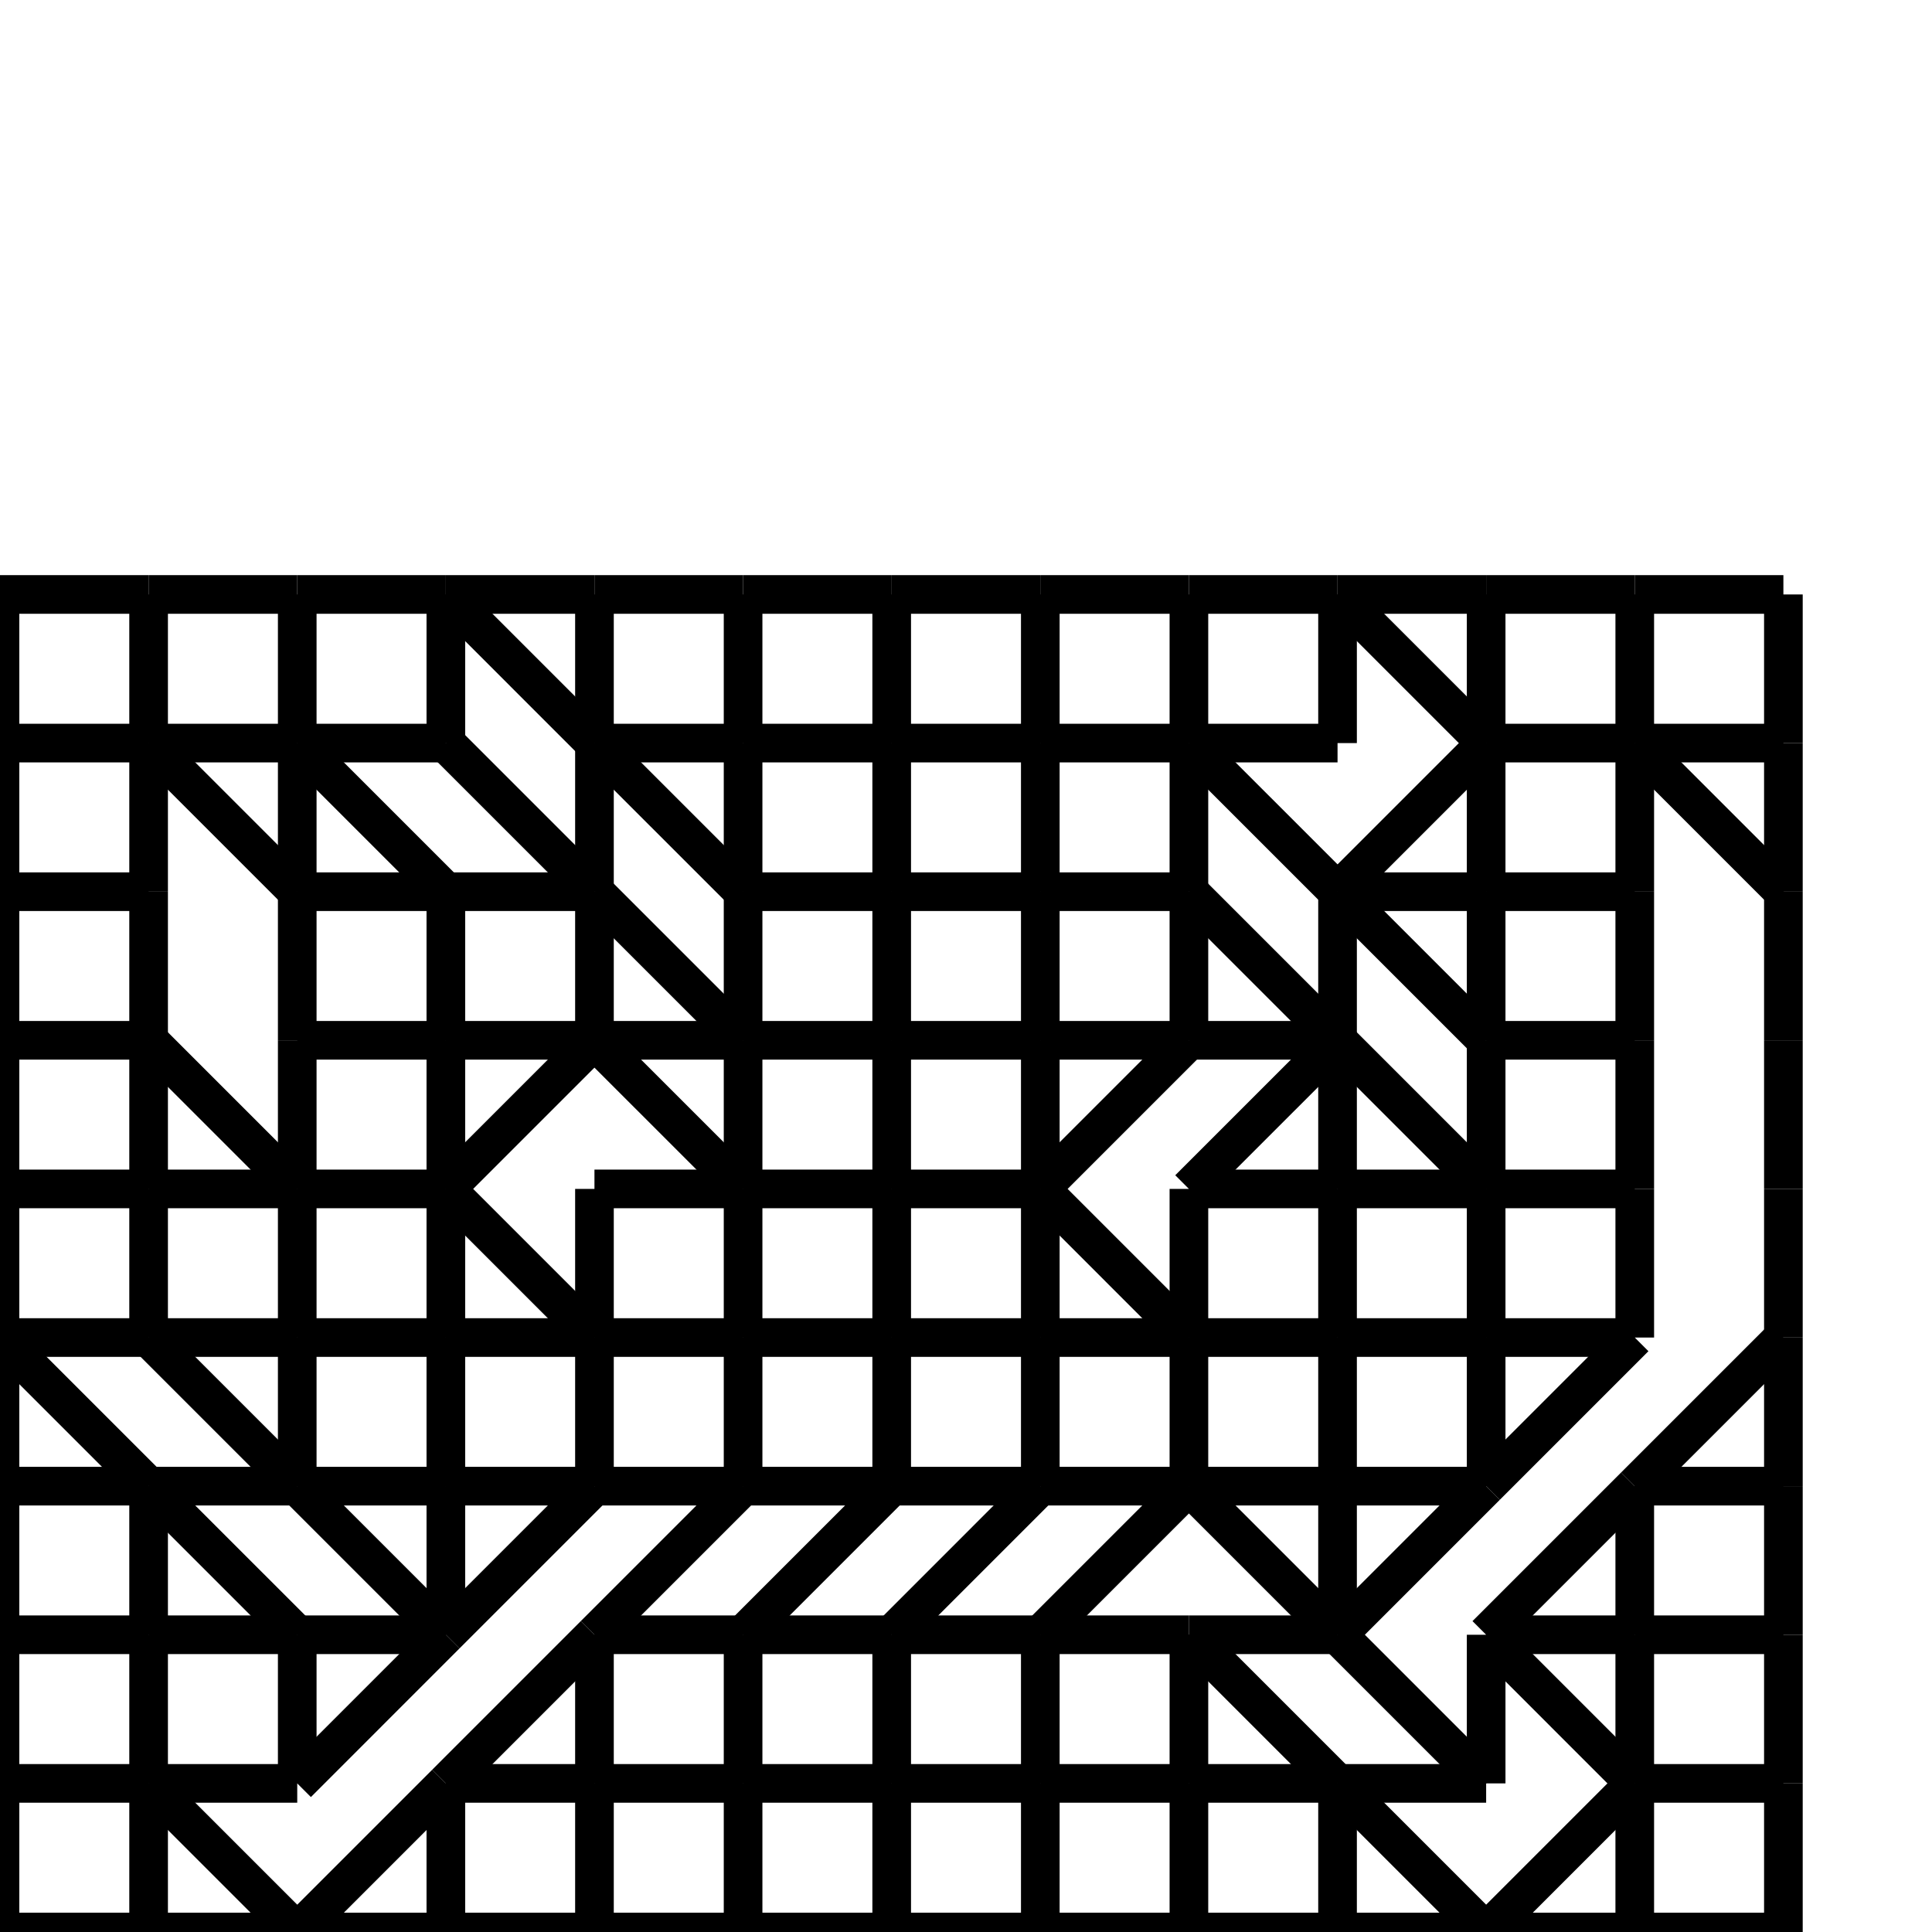 <?xml version="1.0" standalone="no" ?>
<!DOCTYPE svg PUBLIC "-//W3C//DTD SVG 1.1//EN" "http://www.w3.org/Graphics/SVG/1.1/DTD/svg11.dtd">
<svg width="100px" height="100px" xmlns="http://www.w3.org/2000/svg" version="1.1" >
	<line x1="0" y1="100" x2="7.692" y2="100" stroke-width="2" stroke="rgb(0,0,0)" />
	<line x1="0" y1="92.308" x2="0" y2="100" stroke-width="2" stroke="rgb(0,0,0)" />
	<line x1="0" y1="92.308" x2="7.692" y2="92.308" stroke-width="2" stroke="rgb(0,0,0)" />
	<line x1="0" y1="84.615" x2="0" y2="92.308" stroke-width="2" stroke="rgb(0,0,0)" />
	<line x1="0" y1="84.615" x2="7.692" y2="84.615" stroke-width="2" stroke="rgb(0,0,0)" />
	<line x1="0" y1="76.923" x2="0" y2="84.615" stroke-width="2" stroke="rgb(0,0,0)" />
	<line x1="0" y1="76.923" x2="7.692" y2="76.923" stroke-width="2" stroke="rgb(0,0,0)" />
	<line x1="0" y1="69.231" x2="0" y2="76.923" stroke-width="2" stroke="rgb(0,0,0)" />
	<line x1="0" y1="69.231" x2="7.692" y2="76.923" stroke-width="2" stroke="rgb(0,0,0)" />
	<line x1="0" y1="69.231" x2="7.692" y2="69.231" stroke-width="2" stroke="rgb(0,0,0)" />
	<line x1="0" y1="61.538" x2="0" y2="69.231" stroke-width="2" stroke="rgb(0,0,0)" />
	<line x1="0" y1="61.538" x2="7.692" y2="61.538" stroke-width="2" stroke="rgb(0,0,0)" />
	<line x1="0" y1="53.846" x2="0" y2="61.538" stroke-width="2" stroke="rgb(0,0,0)" />
	<line x1="0" y1="53.846" x2="7.692" y2="53.846" stroke-width="2" stroke="rgb(0,0,0)" />
	<line x1="0" y1="46.154" x2="0" y2="53.846" stroke-width="2" stroke="rgb(0,0,0)" />
	<line x1="0" y1="46.154" x2="7.692" y2="46.154" stroke-width="2" stroke="rgb(0,0,0)" />
	<line x1="0" y1="38.462" x2="0" y2="46.154" stroke-width="2" stroke="rgb(0,0,0)" />
	<line x1="0" y1="38.462" x2="7.692" y2="38.462" stroke-width="2" stroke="rgb(0,0,0)" />
	<line x1="0" y1="30.769" x2="0" y2="38.462" stroke-width="2" stroke="rgb(0,0,0)" />
	<line x1="0" y1="30.769" x2="7.692" y2="30.769" stroke-width="2" stroke="rgb(0,0,0)" />
	<line x1="7.692" y1="100" x2="15.385" y2="100" stroke-width="2" stroke="rgb(0,0,0)" />
	<line x1="7.692" y1="92.308" x2="7.692" y2="100" stroke-width="2" stroke="rgb(0,0,0)" />
	<line x1="7.692" y1="92.308" x2="15.385" y2="100" stroke-width="2" stroke="rgb(0,0,0)" />
	<line x1="7.692" y1="92.308" x2="15.385" y2="92.308" stroke-width="2" stroke="rgb(0,0,0)" />
	<line x1="7.692" y1="84.615" x2="7.692" y2="92.308" stroke-width="2" stroke="rgb(0,0,0)" />
	<line x1="7.692" y1="84.615" x2="15.385" y2="84.615" stroke-width="2" stroke="rgb(0,0,0)" />
	<line x1="7.692" y1="76.923" x2="7.692" y2="84.615" stroke-width="2" stroke="rgb(0,0,0)" />
	<line x1="7.692" y1="76.923" x2="15.385" y2="84.615" stroke-width="2" stroke="rgb(0,0,0)" />
	<line x1="7.692" y1="76.923" x2="15.385" y2="76.923" stroke-width="2" stroke="rgb(0,0,0)" />
	<line x1="7.692" y1="69.231" x2="15.385" y2="76.923" stroke-width="2" stroke="rgb(0,0,0)" />
	<line x1="7.692" y1="69.231" x2="15.385" y2="69.231" stroke-width="2" stroke="rgb(0,0,0)" />
	<line x1="7.692" y1="61.538" x2="7.692" y2="69.231" stroke-width="2" stroke="rgb(0,0,0)" />
	<line x1="7.692" y1="61.538" x2="15.385" y2="61.538" stroke-width="2" stroke="rgb(0,0,0)" />
	<line x1="7.692" y1="53.846" x2="7.692" y2="61.538" stroke-width="2" stroke="rgb(0,0,0)" />
	<line x1="7.692" y1="53.846" x2="15.385" y2="61.538" stroke-width="2" stroke="rgb(0,0,0)" />
	<line x1="7.692" y1="46.154" x2="7.692" y2="53.846" stroke-width="2" stroke="rgb(0,0,0)" />
	<line x1="7.692" y1="38.462" x2="7.692" y2="46.154" stroke-width="2" stroke="rgb(0,0,0)" />
	<line x1="7.692" y1="38.462" x2="15.385" y2="46.154" stroke-width="2" stroke="rgb(0,0,0)" />
	<line x1="7.692" y1="38.462" x2="15.385" y2="38.462" stroke-width="2" stroke="rgb(0,0,0)" />
	<line x1="7.692" y1="30.769" x2="7.692" y2="38.462" stroke-width="2" stroke="rgb(0,0,0)" />
	<line x1="7.692" y1="30.769" x2="15.385" y2="30.769" stroke-width="2" stroke="rgb(0,0,0)" />
	<line x1="15.385" y1="100" x2="23.077" y2="100" stroke-width="2" stroke="rgb(0,0,0)" />
	<line x1="15.385" y1="100" x2="23.077" y2="92.308" stroke-width="2" stroke="rgb(0,0,0)" />
	<line x1="15.385" y1="92.308" x2="23.077" y2="84.615" stroke-width="2" stroke="rgb(0,0,0)" />
	<line x1="15.385" y1="84.615" x2="15.385" y2="92.308" stroke-width="2" stroke="rgb(0,0,0)" />
	<line x1="15.385" y1="84.615" x2="23.077" y2="84.615" stroke-width="2" stroke="rgb(0,0,0)" />
	<line x1="15.385" y1="76.923" x2="23.077" y2="84.615" stroke-width="2" stroke="rgb(0,0,0)" />
	<line x1="15.385" y1="76.923" x2="23.077" y2="76.923" stroke-width="2" stroke="rgb(0,0,0)" />
	<line x1="15.385" y1="69.231" x2="15.385" y2="76.923" stroke-width="2" stroke="rgb(0,0,0)" />
	<line x1="15.385" y1="69.231" x2="23.077" y2="69.231" stroke-width="2" stroke="rgb(0,0,0)" />
	<line x1="15.385" y1="61.538" x2="15.385" y2="69.231" stroke-width="2" stroke="rgb(0,0,0)" />
	<line x1="15.385" y1="61.538" x2="23.077" y2="61.538" stroke-width="2" stroke="rgb(0,0,0)" />
	<line x1="15.385" y1="53.846" x2="15.385" y2="61.538" stroke-width="2" stroke="rgb(0,0,0)" />
	<line x1="15.385" y1="53.846" x2="23.077" y2="53.846" stroke-width="2" stroke="rgb(0,0,0)" />
	<line x1="15.385" y1="46.154" x2="15.385" y2="53.846" stroke-width="2" stroke="rgb(0,0,0)" />
	<line x1="15.385" y1="46.154" x2="23.077" y2="46.154" stroke-width="2" stroke="rgb(0,0,0)" />
	<line x1="15.385" y1="38.462" x2="15.385" y2="46.154" stroke-width="2" stroke="rgb(0,0,0)" />
	<line x1="15.385" y1="38.462" x2="23.077" y2="46.154" stroke-width="2" stroke="rgb(0,0,0)" />
	<line x1="15.385" y1="38.462" x2="23.077" y2="38.462" stroke-width="2" stroke="rgb(0,0,0)" />
	<line x1="15.385" y1="30.769" x2="15.385" y2="38.462" stroke-width="2" stroke="rgb(0,0,0)" />
	<line x1="15.385" y1="30.769" x2="23.077" y2="30.769" stroke-width="2" stroke="rgb(0,0,0)" />
	<line x1="23.077" y1="100" x2="30.769" y2="100" stroke-width="2" stroke="rgb(0,0,0)" />
	<line x1="23.077" y1="92.308" x2="23.077" y2="100" stroke-width="2" stroke="rgb(0,0,0)" />
	<line x1="23.077" y1="92.308" x2="30.769" y2="92.308" stroke-width="2" stroke="rgb(0,0,0)" />
	<line x1="23.077" y1="92.308" x2="30.769" y2="84.615" stroke-width="2" stroke="rgb(0,0,0)" />
	<line x1="23.077" y1="84.615" x2="30.769" y2="76.923" stroke-width="2" stroke="rgb(0,0,0)" />
	<line x1="23.077" y1="76.923" x2="23.077" y2="84.615" stroke-width="2" stroke="rgb(0,0,0)" />
	<line x1="23.077" y1="76.923" x2="30.769" y2="76.923" stroke-width="2" stroke="rgb(0,0,0)" />
	<line x1="23.077" y1="69.231" x2="23.077" y2="76.923" stroke-width="2" stroke="rgb(0,0,0)" />
	<line x1="23.077" y1="69.231" x2="30.769" y2="69.231" stroke-width="2" stroke="rgb(0,0,0)" />
	<line x1="23.077" y1="61.538" x2="23.077" y2="69.231" stroke-width="2" stroke="rgb(0,0,0)" />
	<line x1="23.077" y1="61.538" x2="30.769" y2="69.231" stroke-width="2" stroke="rgb(0,0,0)" />
	<line x1="23.077" y1="61.538" x2="30.769" y2="53.846" stroke-width="2" stroke="rgb(0,0,0)" />
	<line x1="23.077" y1="53.846" x2="23.077" y2="61.538" stroke-width="2" stroke="rgb(0,0,0)" />
	<line x1="23.077" y1="53.846" x2="30.769" y2="53.846" stroke-width="2" stroke="rgb(0,0,0)" />
	<line x1="23.077" y1="46.154" x2="23.077" y2="53.846" stroke-width="2" stroke="rgb(0,0,0)" />
	<line x1="23.077" y1="46.154" x2="30.769" y2="46.154" stroke-width="2" stroke="rgb(0,0,0)" />
	<line x1="23.077" y1="38.462" x2="30.769" y2="46.154" stroke-width="2" stroke="rgb(0,0,0)" />
	<line x1="23.077" y1="30.769" x2="23.077" y2="38.462" stroke-width="2" stroke="rgb(0,0,0)" />
	<line x1="23.077" y1="30.769" x2="30.769" y2="38.462" stroke-width="2" stroke="rgb(0,0,0)" />
	<line x1="23.077" y1="30.769" x2="30.769" y2="30.769" stroke-width="2" stroke="rgb(0,0,0)" />
	<line x1="30.769" y1="100" x2="38.462" y2="100" stroke-width="2" stroke="rgb(0,0,0)" />
	<line x1="30.769" y1="92.308" x2="30.769" y2="100" stroke-width="2" stroke="rgb(0,0,0)" />
	<line x1="30.769" y1="92.308" x2="38.462" y2="92.308" stroke-width="2" stroke="rgb(0,0,0)" />
	<line x1="30.769" y1="84.615" x2="30.769" y2="92.308" stroke-width="2" stroke="rgb(0,0,0)" />
	<line x1="30.769" y1="84.615" x2="38.462" y2="84.615" stroke-width="2" stroke="rgb(0,0,0)" />
	<line x1="30.769" y1="84.615" x2="38.462" y2="76.923" stroke-width="2" stroke="rgb(0,0,0)" />
	<line x1="30.769" y1="76.923" x2="38.462" y2="76.923" stroke-width="2" stroke="rgb(0,0,0)" />
	<line x1="30.769" y1="69.231" x2="30.769" y2="76.923" stroke-width="2" stroke="rgb(0,0,0)" />
	<line x1="30.769" y1="69.231" x2="38.462" y2="69.231" stroke-width="2" stroke="rgb(0,0,0)" />
	<line x1="30.769" y1="61.538" x2="30.769" y2="69.231" stroke-width="2" stroke="rgb(0,0,0)" />
	<line x1="30.769" y1="61.538" x2="38.462" y2="61.538" stroke-width="2" stroke="rgb(0,0,0)" />
	<line x1="30.769" y1="53.846" x2="38.462" y2="61.538" stroke-width="2" stroke="rgb(0,0,0)" />
	<line x1="30.769" y1="53.846" x2="38.462" y2="53.846" stroke-width="2" stroke="rgb(0,0,0)" />
	<line x1="30.769" y1="46.154" x2="30.769" y2="53.846" stroke-width="2" stroke="rgb(0,0,0)" />
	<line x1="30.769" y1="46.154" x2="38.462" y2="53.846" stroke-width="2" stroke="rgb(0,0,0)" />
	<line x1="30.769" y1="38.462" x2="30.769" y2="46.154" stroke-width="2" stroke="rgb(0,0,0)" />
	<line x1="30.769" y1="38.462" x2="38.462" y2="46.154" stroke-width="2" stroke="rgb(0,0,0)" />
	<line x1="30.769" y1="38.462" x2="38.462" y2="38.462" stroke-width="2" stroke="rgb(0,0,0)" />
	<line x1="30.769" y1="30.769" x2="30.769" y2="38.462" stroke-width="2" stroke="rgb(0,0,0)" />
	<line x1="30.769" y1="30.769" x2="38.462" y2="30.769" stroke-width="2" stroke="rgb(0,0,0)" />
	<line x1="38.462" y1="100" x2="46.154" y2="100" stroke-width="2" stroke="rgb(0,0,0)" />
	<line x1="38.462" y1="92.308" x2="38.462" y2="100" stroke-width="2" stroke="rgb(0,0,0)" />
	<line x1="38.462" y1="92.308" x2="46.154" y2="92.308" stroke-width="2" stroke="rgb(0,0,0)" />
	<line x1="38.462" y1="84.615" x2="38.462" y2="92.308" stroke-width="2" stroke="rgb(0,0,0)" />
	<line x1="38.462" y1="84.615" x2="46.154" y2="84.615" stroke-width="2" stroke="rgb(0,0,0)" />
	<line x1="38.462" y1="84.615" x2="46.154" y2="76.923" stroke-width="2" stroke="rgb(0,0,0)" />
	<line x1="38.462" y1="76.923" x2="46.154" y2="76.923" stroke-width="2" stroke="rgb(0,0,0)" />
	<line x1="38.462" y1="69.231" x2="38.462" y2="76.923" stroke-width="2" stroke="rgb(0,0,0)" />
	<line x1="38.462" y1="69.231" x2="46.154" y2="69.231" stroke-width="2" stroke="rgb(0,0,0)" />
	<line x1="38.462" y1="61.538" x2="38.462" y2="69.231" stroke-width="2" stroke="rgb(0,0,0)" />
	<line x1="38.462" y1="61.538" x2="46.154" y2="61.538" stroke-width="2" stroke="rgb(0,0,0)" />
	<line x1="38.462" y1="53.846" x2="38.462" y2="61.538" stroke-width="2" stroke="rgb(0,0,0)" />
	<line x1="38.462" y1="53.846" x2="46.154" y2="53.846" stroke-width="2" stroke="rgb(0,0,0)" />
	<line x1="38.462" y1="46.154" x2="38.462" y2="53.846" stroke-width="2" stroke="rgb(0,0,0)" />
	<line x1="38.462" y1="46.154" x2="46.154" y2="46.154" stroke-width="2" stroke="rgb(0,0,0)" />
	<line x1="38.462" y1="38.462" x2="38.462" y2="46.154" stroke-width="2" stroke="rgb(0,0,0)" />
	<line x1="38.462" y1="38.462" x2="46.154" y2="38.462" stroke-width="2" stroke="rgb(0,0,0)" />
	<line x1="38.462" y1="30.769" x2="38.462" y2="38.462" stroke-width="2" stroke="rgb(0,0,0)" />
	<line x1="38.462" y1="30.769" x2="46.154" y2="30.769" stroke-width="2" stroke="rgb(0,0,0)" />
	<line x1="46.154" y1="100" x2="53.846" y2="100" stroke-width="2" stroke="rgb(0,0,0)" />
	<line x1="46.154" y1="92.308" x2="46.154" y2="100" stroke-width="2" stroke="rgb(0,0,0)" />
	<line x1="46.154" y1="92.308" x2="53.846" y2="92.308" stroke-width="2" stroke="rgb(0,0,0)" />
	<line x1="46.154" y1="84.615" x2="46.154" y2="92.308" stroke-width="2" stroke="rgb(0,0,0)" />
	<line x1="46.154" y1="84.615" x2="53.846" y2="84.615" stroke-width="2" stroke="rgb(0,0,0)" />
	<line x1="46.154" y1="84.615" x2="53.846" y2="76.923" stroke-width="2" stroke="rgb(0,0,0)" />
	<line x1="46.154" y1="76.923" x2="53.846" y2="76.923" stroke-width="2" stroke="rgb(0,0,0)" />
	<line x1="46.154" y1="69.231" x2="46.154" y2="76.923" stroke-width="2" stroke="rgb(0,0,0)" />
	<line x1="46.154" y1="69.231" x2="53.846" y2="69.231" stroke-width="2" stroke="rgb(0,0,0)" />
	<line x1="46.154" y1="61.538" x2="46.154" y2="69.231" stroke-width="2" stroke="rgb(0,0,0)" />
	<line x1="46.154" y1="61.538" x2="53.846" y2="61.538" stroke-width="2" stroke="rgb(0,0,0)" />
	<line x1="46.154" y1="53.846" x2="46.154" y2="61.538" stroke-width="2" stroke="rgb(0,0,0)" />
	<line x1="46.154" y1="53.846" x2="53.846" y2="53.846" stroke-width="2" stroke="rgb(0,0,0)" />
	<line x1="46.154" y1="46.154" x2="46.154" y2="53.846" stroke-width="2" stroke="rgb(0,0,0)" />
	<line x1="46.154" y1="46.154" x2="53.846" y2="46.154" stroke-width="2" stroke="rgb(0,0,0)" />
	<line x1="46.154" y1="38.462" x2="46.154" y2="46.154" stroke-width="2" stroke="rgb(0,0,0)" />
	<line x1="46.154" y1="38.462" x2="53.846" y2="38.462" stroke-width="2" stroke="rgb(0,0,0)" />
	<line x1="46.154" y1="30.769" x2="46.154" y2="38.462" stroke-width="2" stroke="rgb(0,0,0)" />
	<line x1="46.154" y1="30.769" x2="53.846" y2="30.769" stroke-width="2" stroke="rgb(0,0,0)" />
	<line x1="53.846" y1="100" x2="61.538" y2="100" stroke-width="2" stroke="rgb(0,0,0)" />
	<line x1="53.846" y1="92.308" x2="53.846" y2="100" stroke-width="2" stroke="rgb(0,0,0)" />
	<line x1="53.846" y1="92.308" x2="61.538" y2="92.308" stroke-width="2" stroke="rgb(0,0,0)" />
	<line x1="53.846" y1="84.615" x2="53.846" y2="92.308" stroke-width="2" stroke="rgb(0,0,0)" />
	<line x1="53.846" y1="84.615" x2="61.538" y2="84.615" stroke-width="2" stroke="rgb(0,0,0)" />
	<line x1="53.846" y1="84.615" x2="61.538" y2="76.923" stroke-width="2" stroke="rgb(0,0,0)" />
	<line x1="53.846" y1="76.923" x2="61.538" y2="76.923" stroke-width="2" stroke="rgb(0,0,0)" />
	<line x1="53.846" y1="69.231" x2="53.846" y2="76.923" stroke-width="2" stroke="rgb(0,0,0)" />
	<line x1="53.846" y1="69.231" x2="61.538" y2="69.231" stroke-width="2" stroke="rgb(0,0,0)" />
	<line x1="53.846" y1="61.538" x2="53.846" y2="69.231" stroke-width="2" stroke="rgb(0,0,0)" />
	<line x1="53.846" y1="61.538" x2="61.538" y2="69.231" stroke-width="2" stroke="rgb(0,0,0)" />
	<line x1="53.846" y1="61.538" x2="61.538" y2="53.846" stroke-width="2" stroke="rgb(0,0,0)" />
	<line x1="53.846" y1="53.846" x2="53.846" y2="61.538" stroke-width="2" stroke="rgb(0,0,0)" />
	<line x1="53.846" y1="53.846" x2="61.538" y2="53.846" stroke-width="2" stroke="rgb(0,0,0)" />
	<line x1="53.846" y1="46.154" x2="53.846" y2="53.846" stroke-width="2" stroke="rgb(0,0,0)" />
	<line x1="53.846" y1="46.154" x2="61.538" y2="46.154" stroke-width="2" stroke="rgb(0,0,0)" />
	<line x1="53.846" y1="38.462" x2="53.846" y2="46.154" stroke-width="2" stroke="rgb(0,0,0)" />
	<line x1="53.846" y1="38.462" x2="61.538" y2="38.462" stroke-width="2" stroke="rgb(0,0,0)" />
	<line x1="53.846" y1="30.769" x2="53.846" y2="38.462" stroke-width="2" stroke="rgb(0,0,0)" />
	<line x1="53.846" y1="30.769" x2="61.538" y2="30.769" stroke-width="2" stroke="rgb(0,0,0)" />
	<line x1="61.538" y1="100" x2="69.231" y2="100" stroke-width="2" stroke="rgb(0,0,0)" />
	<line x1="61.538" y1="92.308" x2="61.538" y2="100" stroke-width="2" stroke="rgb(0,0,0)" />
	<line x1="61.538" y1="92.308" x2="69.231" y2="92.308" stroke-width="2" stroke="rgb(0,0,0)" />
	<line x1="61.538" y1="84.615" x2="61.538" y2="92.308" stroke-width="2" stroke="rgb(0,0,0)" />
	<line x1="61.538" y1="84.615" x2="69.231" y2="92.308" stroke-width="2" stroke="rgb(0,0,0)" />
	<line x1="61.538" y1="84.615" x2="69.231" y2="84.615" stroke-width="2" stroke="rgb(0,0,0)" />
	<line x1="61.538" y1="76.923" x2="69.231" y2="84.615" stroke-width="2" stroke="rgb(0,0,0)" />
	<line x1="61.538" y1="76.923" x2="69.231" y2="76.923" stroke-width="2" stroke="rgb(0,0,0)" />
	<line x1="61.538" y1="69.231" x2="61.538" y2="76.923" stroke-width="2" stroke="rgb(0,0,0)" />
	<line x1="61.538" y1="69.231" x2="69.231" y2="69.231" stroke-width="2" stroke="rgb(0,0,0)" />
	<line x1="61.538" y1="61.538" x2="61.538" y2="69.231" stroke-width="2" stroke="rgb(0,0,0)" />
	<line x1="61.538" y1="61.538" x2="69.231" y2="61.538" stroke-width="2" stroke="rgb(0,0,0)" />
	<line x1="61.538" y1="61.538" x2="69.231" y2="53.846" stroke-width="2" stroke="rgb(0,0,0)" />
	<line x1="61.538" y1="53.846" x2="69.231" y2="53.846" stroke-width="2" stroke="rgb(0,0,0)" />
	<line x1="61.538" y1="46.154" x2="61.538" y2="53.846" stroke-width="2" stroke="rgb(0,0,0)" />
	<line x1="61.538" y1="46.154" x2="69.231" y2="53.846" stroke-width="2" stroke="rgb(0,0,0)" />
	<line x1="61.538" y1="38.462" x2="61.538" y2="46.154" stroke-width="2" stroke="rgb(0,0,0)" />
	<line x1="61.538" y1="38.462" x2="69.231" y2="46.154" stroke-width="2" stroke="rgb(0,0,0)" />
	<line x1="61.538" y1="38.462" x2="69.231" y2="38.462" stroke-width="2" stroke="rgb(0,0,0)" />
	<line x1="61.538" y1="30.769" x2="61.538" y2="38.462" stroke-width="2" stroke="rgb(0,0,0)" />
	<line x1="61.538" y1="30.769" x2="69.231" y2="30.769" stroke-width="2" stroke="rgb(0,0,0)" />
	<line x1="69.231" y1="100" x2="76.923" y2="100" stroke-width="2" stroke="rgb(0,0,0)" />
	<line x1="69.231" y1="92.308" x2="69.231" y2="100" stroke-width="2" stroke="rgb(0,0,0)" />
	<line x1="69.231" y1="92.308" x2="76.923" y2="100" stroke-width="2" stroke="rgb(0,0,0)" />
	<line x1="69.231" y1="92.308" x2="76.923" y2="92.308" stroke-width="2" stroke="rgb(0,0,0)" />
	<line x1="69.231" y1="84.615" x2="76.923" y2="92.308" stroke-width="2" stroke="rgb(0,0,0)" />
	<line x1="69.231" y1="84.615" x2="76.923" y2="76.923" stroke-width="2" stroke="rgb(0,0,0)" />
	<line x1="69.231" y1="76.923" x2="69.231" y2="84.615" stroke-width="2" stroke="rgb(0,0,0)" />
	<line x1="69.231" y1="76.923" x2="76.923" y2="76.923" stroke-width="2" stroke="rgb(0,0,0)" />
	<line x1="69.231" y1="69.231" x2="69.231" y2="76.923" stroke-width="2" stroke="rgb(0,0,0)" />
	<line x1="69.231" y1="69.231" x2="76.923" y2="69.231" stroke-width="2" stroke="rgb(0,0,0)" />
	<line x1="69.231" y1="61.538" x2="69.231" y2="69.231" stroke-width="2" stroke="rgb(0,0,0)" />
	<line x1="69.231" y1="61.538" x2="76.923" y2="61.538" stroke-width="2" stroke="rgb(0,0,0)" />
	<line x1="69.231" y1="53.846" x2="69.231" y2="61.538" stroke-width="2" stroke="rgb(0,0,0)" />
	<line x1="69.231" y1="53.846" x2="76.923" y2="61.538" stroke-width="2" stroke="rgb(0,0,0)" />
	<line x1="69.231" y1="46.154" x2="69.231" y2="53.846" stroke-width="2" stroke="rgb(0,0,0)" />
	<line x1="69.231" y1="46.154" x2="76.923" y2="53.846" stroke-width="2" stroke="rgb(0,0,0)" />
	<line x1="69.231" y1="46.154" x2="76.923" y2="46.154" stroke-width="2" stroke="rgb(0,0,0)" />
	<line x1="69.231" y1="46.154" x2="76.923" y2="38.462" stroke-width="2" stroke="rgb(0,0,0)" />
	<line x1="69.231" y1="30.769" x2="69.231" y2="38.462" stroke-width="2" stroke="rgb(0,0,0)" />
	<line x1="69.231" y1="30.769" x2="76.923" y2="38.462" stroke-width="2" stroke="rgb(0,0,0)" />
	<line x1="69.231" y1="30.769" x2="76.923" y2="30.769" stroke-width="2" stroke="rgb(0,0,0)" />
	<line x1="76.923" y1="100" x2="84.615" y2="100" stroke-width="2" stroke="rgb(0,0,0)" />
	<line x1="76.923" y1="100" x2="84.615" y2="92.308" stroke-width="2" stroke="rgb(0,0,0)" />
	<line x1="76.923" y1="84.615" x2="76.923" y2="92.308" stroke-width="2" stroke="rgb(0,0,0)" />
	<line x1="76.923" y1="84.615" x2="84.615" y2="92.308" stroke-width="2" stroke="rgb(0,0,0)" />
	<line x1="76.923" y1="84.615" x2="84.615" y2="84.615" stroke-width="2" stroke="rgb(0,0,0)" />
	<line x1="76.923" y1="84.615" x2="84.615" y2="76.923" stroke-width="2" stroke="rgb(0,0,0)" />
	<line x1="76.923" y1="76.923" x2="84.615" y2="69.231" stroke-width="2" stroke="rgb(0,0,0)" />
	<line x1="76.923" y1="69.231" x2="76.923" y2="76.923" stroke-width="2" stroke="rgb(0,0,0)" />
	<line x1="76.923" y1="69.231" x2="84.615" y2="69.231" stroke-width="2" stroke="rgb(0,0,0)" />
	<line x1="76.923" y1="61.538" x2="76.923" y2="69.231" stroke-width="2" stroke="rgb(0,0,0)" />
	<line x1="76.923" y1="61.538" x2="84.615" y2="61.538" stroke-width="2" stroke="rgb(0,0,0)" />
	<line x1="76.923" y1="53.846" x2="76.923" y2="61.538" stroke-width="2" stroke="rgb(0,0,0)" />
	<line x1="76.923" y1="53.846" x2="84.615" y2="53.846" stroke-width="2" stroke="rgb(0,0,0)" />
	<line x1="76.923" y1="46.154" x2="76.923" y2="53.846" stroke-width="2" stroke="rgb(0,0,0)" />
	<line x1="76.923" y1="46.154" x2="84.615" y2="46.154" stroke-width="2" stroke="rgb(0,0,0)" />
	<line x1="76.923" y1="38.462" x2="76.923" y2="46.154" stroke-width="2" stroke="rgb(0,0,0)" />
	<line x1="76.923" y1="38.462" x2="84.615" y2="38.462" stroke-width="2" stroke="rgb(0,0,0)" />
	<line x1="76.923" y1="30.769" x2="76.923" y2="38.462" stroke-width="2" stroke="rgb(0,0,0)" />
	<line x1="76.923" y1="30.769" x2="84.615" y2="30.769" stroke-width="2" stroke="rgb(0,0,0)" />
	<line x1="84.615" y1="100" x2="92.308" y2="100" stroke-width="2" stroke="rgb(0,0,0)" />
	<line x1="84.615" y1="92.308" x2="84.615" y2="100" stroke-width="2" stroke="rgb(0,0,0)" />
	<line x1="84.615" y1="92.308" x2="92.308" y2="92.308" stroke-width="2" stroke="rgb(0,0,0)" />
	<line x1="84.615" y1="84.615" x2="84.615" y2="92.308" stroke-width="2" stroke="rgb(0,0,0)" />
	<line x1="84.615" y1="84.615" x2="92.308" y2="84.615" stroke-width="2" stroke="rgb(0,0,0)" />
	<line x1="84.615" y1="76.923" x2="84.615" y2="84.615" stroke-width="2" stroke="rgb(0,0,0)" />
	<line x1="84.615" y1="76.923" x2="92.308" y2="76.923" stroke-width="2" stroke="rgb(0,0,0)" />
	<line x1="84.615" y1="76.923" x2="92.308" y2="69.231" stroke-width="2" stroke="rgb(0,0,0)" />
	<line x1="84.615" y1="61.538" x2="84.615" y2="69.231" stroke-width="2" stroke="rgb(0,0,0)" />
	<line x1="84.615" y1="53.846" x2="84.615" y2="61.538" stroke-width="2" stroke="rgb(0,0,0)" />
	<line x1="84.615" y1="46.154" x2="84.615" y2="53.846" stroke-width="2" stroke="rgb(0,0,0)" />
	<line x1="84.615" y1="38.462" x2="84.615" y2="46.154" stroke-width="2" stroke="rgb(0,0,0)" />
	<line x1="84.615" y1="38.462" x2="92.308" y2="46.154" stroke-width="2" stroke="rgb(0,0,0)" />
	<line x1="84.615" y1="38.462" x2="92.308" y2="38.462" stroke-width="2" stroke="rgb(0,0,0)" />
	<line x1="84.615" y1="30.769" x2="84.615" y2="38.462" stroke-width="2" stroke="rgb(0,0,0)" />
	<line x1="84.615" y1="30.769" x2="92.308" y2="30.769" stroke-width="2" stroke="rgb(0,0,0)" />
	<line x1="92.308" y1="92.308" x2="92.308" y2="100" stroke-width="2" stroke="rgb(0,0,0)" />
	<line x1="92.308" y1="84.615" x2="92.308" y2="92.308" stroke-width="2" stroke="rgb(0,0,0)" />
	<line x1="92.308" y1="76.923" x2="92.308" y2="84.615" stroke-width="2" stroke="rgb(0,0,0)" />
	<line x1="92.308" y1="69.231" x2="92.308" y2="76.923" stroke-width="2" stroke="rgb(0,0,0)" />
	<line x1="92.308" y1="61.538" x2="92.308" y2="69.231" stroke-width="2" stroke="rgb(0,0,0)" />
	<line x1="92.308" y1="53.846" x2="92.308" y2="61.538" stroke-width="2" stroke="rgb(0,0,0)" />
	<line x1="92.308" y1="46.154" x2="92.308" y2="53.846" stroke-width="2" stroke="rgb(0,0,0)" />
	<line x1="92.308" y1="38.462" x2="92.308" y2="46.154" stroke-width="2" stroke="rgb(0,0,0)" />
	<line x1="92.308" y1="30.769" x2="92.308" y2="38.462" stroke-width="2" stroke="rgb(0,0,0)" />
</svg>
